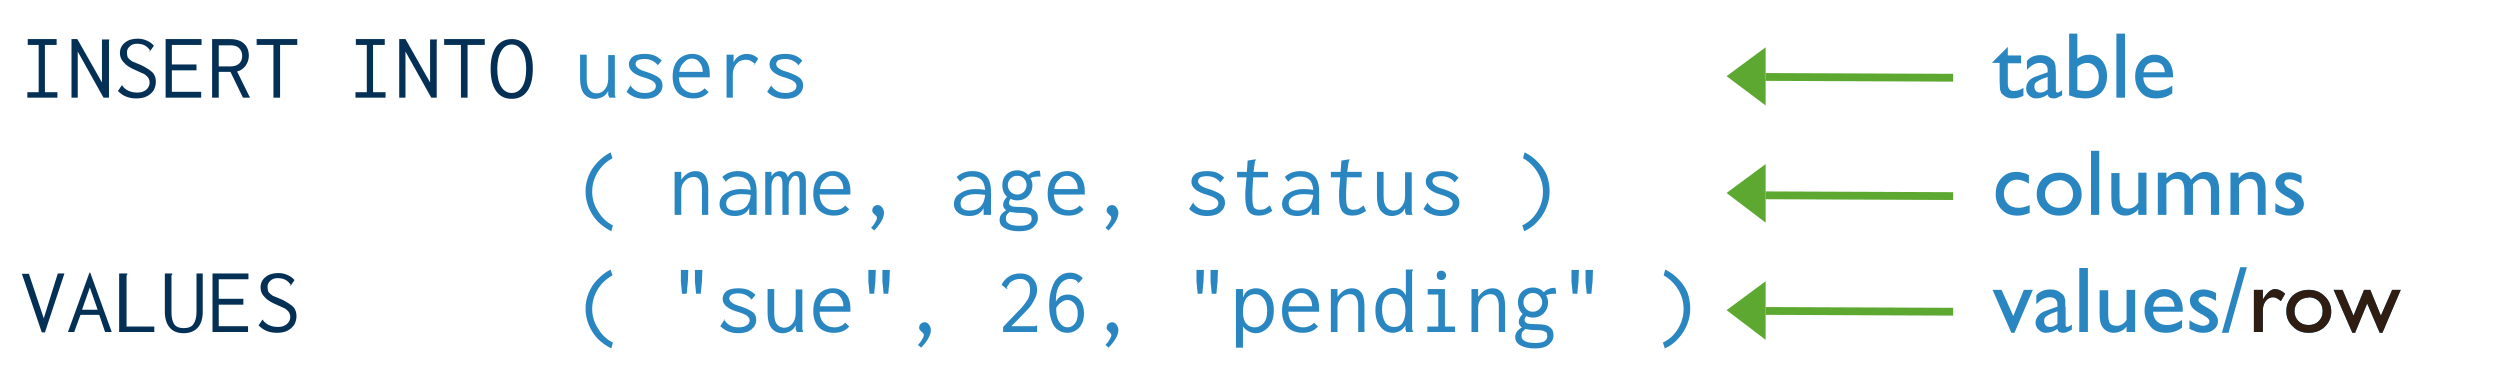 <svg xmlns="http://www.w3.org/2000/svg" viewBox="0, 0, 640, 100" height="100" width="640"><g font-size="24" font-family="Inconsolata"><path d="M7 25v-1.4h2.9V11.5H7.1V10h7.4v1.5h-3v12.1h3.2V25H6.9zm11.2-15h1.6l6.3 11.1v-11H28v.1l-.1.3V25h-1.4l-6.6-11.8V25h-1.6V10zm18 6.7q2 1 2.9 1.9.8.9.8 2.3 0 1.1-.5 2.1-.6 1-1.7 1.6-1.1.6-2.8.6-2.9 0-4.7-1.9l1-1.5q.6.9 1.6 1.4 1 .5 2.4.5 1.3 0 2.2-.7.9-.8.9-1.8 0-.7-.3-1.2t-1-1l-2.2-1q-2.2-.9-3.1-2-1-1-1-2.4 0-1.7 1.3-2.7 1.2-1 3.3-1 1.2 0 2.3.5 1 .4 1.8 1.3l-.9 1.3q-.7-1-1.5-1.4-.8-.4-2-.4-1.1 0-1.8.7-.7.6-.7 1.5 0 .7.2 1.3.4.5 1.1 1l2.4 1zm2-3.7h.2v.2l-.2-.1zm.3 0q.1.2 0 .1V13zm-7.1 8.7q0 .1-.1 0h-.1.2zm-.3.1q-.1-.2 0 0zM42.4 25V10h9.2v1.5H44v5h6.3V18H44v5.5h7.5V25h-9zm11.9-15h4.5q2.5 0 3.7 1.2 1.2 1.1 1.2 3.1 0 1.3-.8 2.5-.9 1.2-2.2 1.5L64 25h-1.8L59 18.4h-3V25h-1.7V10zm4.7 7q1.5 0 2.3-.8.7-.7.7-1.9t-.8-2q-.7-.7-2.2-.7h-3V17h3zm11 8V11.5h-4.3V10h10.4v1.5h-4.4V25H70zm21 0v-1.4h2.9V11.5h-2.8V10h7.4v1.5h-3v12.1h3.2V25h-7.8zm11.2-15h1.6l6.3 11.1v-11h1.8v.1l-.1.3V25h-1.4l-6.6-11.8V25h-1.6V10zM118 25V11.5h-4.3V10h10.4v1.5h-4.4V25H118zm13 .3q-2.6 0-4-2t-1.4-5.7q0-3.6 1.4-5.6 1.5-2 4-2t4 2q1.4 2 1.4 5.6 0 3.7-1.4 5.7t-4 2zm0-1.5q1.7 0 2.7-1.6 1-1.6 1-4.6 0-2.8-1-4.5-1-1.7-2.7-1.7-1.7 0-2.7 1.7-1 1.7-1 4.5 0 3 1 4.6 1 1.6 2.7 1.6z" fill="#053056"/><path d="M152.3 25.3q-1.7 0-2.8-1.3-1-1.3-1-3.8V14h1.7v6.2q0 2 .7 2.8.7.9 1.8.9 1.3 0 2.1-1 .9-1 .9-2.8v-6h1.7v10.2l.2.7H156l-.3-.7v-1q-.5 1-1.4 1.5-1 .5-2 .5zm13.5-6.8q2 .7 2.9 1.4.9.7.9 2 0 1.4-1.2 2.4t-3.4 1q-2.8 0-4.6-1.8l1-1.6q.7 1 1.5 1.4.8.5 2.2.5 1.3 0 2-.5.8-.4.8-1.3 0-.6-.6-1.1-.6-.5-2.2-1-4.1-1.1-4.1-3.4 0-1.2 1-2 1-.7 3-.7 1.5 0 2.5.4t1.9 1.3l-1 1.2q-.5-.7-1.5-1.2-.9-.4-1.9-.4-1 0-1.7.3-.6.4-.6 1t.7 1.1q.6.5 2.4 1zm2.3-1.7q0-.2.2 0h-.2zm.3 0h-.1zm-6.8 5h-.2v-.1h.2zm-.2 0h-.1.1zm16.1 3.4q-2.4 0-3.9-1.4-1.4-1.5-1.4-4.2 0-1.8.6-3.1.7-1.4 1.8-2 1.2-.7 2.6-.7 2 0 3.2 1.3 1.3 1.3 1.3 3.9v.8h-7.9q.1 2 1.2 3 1 1 2.6 1 1.7 0 2.8-1.2l1 1q-1.4 1.6-3.9 1.6zm2.4-6.8q0-1.5-.8-2.4-.7-1-2-1-1.2 0-2 1-1 .8-1.2 2.4h6zm13.3-2.1q-.7-.6-1.2-.8-.4-.2-1-.2-.9 0-1.7.4-.7.4-1.2 1.3t-.5 2.2V25H186V14h1.8v2q.4-1 1.3-1.6 1-.6 2-.6 1.8 0 3 1.2l-.8 1.3zm0 0l.1.2h-.1v-.2zm-.2.1h.2v.1h-.2zm8.8 2.1q2 .7 2.9 1.4.9.7.9 2 0 1.4-1.2 2.4t-3.4 1q-2.8 0-4.6-1.8l1-1.6q.7 1 1.5 1.4.8.5 2.2.5 1.3 0 2-.5.8-.4.8-1.3 0-.6-.6-1.1-.6-.5-2.2-1-4.1-1.1-4.1-3.4 0-1.2 1-2 1-.7 3-.7 1.5 0 2.5.4t1.9 1.3l-1 1.2q-.5-.7-1.5-1.2-.9-.4-1.9-.4-1 0-1.7.3-.6.4-.6 1t.7 1.1q.6.5 2.4 1zm2.3-1.7q0-.2.2 0h-.2zm.3 0h-.1zm-6.8 5h-.2v-.1h.2zm-.2 0h-.1.1zm-40.9 37.4q-2-1-3.5-2.5-1.5-1.6-2.3-3.6-.8-2-.8-4.1 0-2.1.8-4 .8-2 2.3-3.5 1.4-1.5 3.3-2.5l.5 1.5q-2.4 1.3-3.8 3.6t-1.4 5q0 2.7 1.5 5 1.4 2.4 3.8 3.6l-.4 1.5zM172.7 44h1.7v2q.7-1 1.6-1.6 1-.6 2.1-.6 1.5 0 2.4 1.1.8 1.1.8 3.5V55h-1.6v-6.6q0-1.6-.6-2.4-.5-.7-1.5-.7-.7 0-1.5.4-.7.4-1.2 1.2-.5.8-.5 1.8V55h-1.7V44zm16.2-.2q2.3 0 3.5 1.2 1.3 1.2 1.3 4.2V55h-1.9v-1.7q-1 2-3.7 2-1.9 0-2.9-.9-1-.8-1-2.2 0-1.1.7-2 .8-.8 2-1.3 1.3-.5 2.8-.5 1.4 0 2.5.2-.2-1.9-1-2.6-.8-.8-2.5-.8-.8 0-1.5.3-.8.3-1.4 1l-.9-1.2q1.6-1.5 4-1.5zm-.7 10.1q1.8 0 2.8-1 1-1 1.2-3-1.1-.2-2.4-.2-1.8 0-2.8.6-1.1.6-1.1 1.8 0 1.8 2.3 1.8zM196 44h1.5v1.1q.4-.6 1-1 .6-.3 1.2-.3.7 0 1.3.4.5.5.7 1.2.3-.7 1-1.2.6-.4 1.4-.4 1.1 0 1.7.8.5.7.5 2V55h-1.6v-7.8q0-1.3-.3-1.8-.3-.4-.8-.4-.4 0-.8.4l-.7 1.1q-.2.6-.2 1.3V55h-1.6v-7.6q0-1.4-.3-1.8-.2-.5-1-.5-.3 0-.7.3-.3.3-.6 1-.2.5-.2 1.3V55h-1.6V44zm17.5 11.2q-2.4 0-3.9-1.4-1.4-1.5-1.4-4.2 0-1.8.6-3.1.7-1.4 1.8-2 1.2-.7 2.6-.7 2 0 3.2 1.3 1.3 1.3 1.3 3.9v.8h-7.9q.1 2 1.2 3 1 1 2.6 1 1.7 0 2.8-1.2l1 1q-1.4 1.6-3.9 1.6zm2.4-6.8q0-1.5-.8-2.4-.7-1-2-1-1.2 0-2 1-1 .8-1.2 2.4h6zm7.1 9.9q.6-.6 1-1.3.5-.8.5-1.2l-.1-.4-.4-.4-.5-.5q-.2-.2-.2-.6 0-.6.4-1t1-.4q.7 0 1.1.6.5.6.5 1.4 0 1.9-2.5 4.5l-.8-.7zm25.9-14.5q2.3 0 3.5 1.2 1.3 1.2 1.3 4.2V55h-1.9v-1.7q-1 2-3.7 2-1.9 0-2.9-.9-1-.8-1-2.2 0-1.1.7-2 .8-.8 2-1.3 1.3-.5 2.8-.5 1.4 0 2.5.2-.2-1.9-1-2.6-.8-.8-2.5-.8-.8 0-1.5.3-.8.3-1.4 1l-.9-1.2q1.6-1.5 4-1.5zm-.7 10.1q1.8 0 2.8-1 1-1 1.2-3-1.1-.2-2.4-.2-1.8 0-2.8.6-1.1.6-1.1 1.8 0 1.8 2.3 1.8zm18.2-8.7h-.6q-1.2 0-2 .4.5.9.5 1.8 0 1.1-.5 2-.5.9-1.4 1.4-.8.5-2 .5-.9 0-1.7-.4-.4.6-.4 1 0 .6.7.9.8.2 2.6.2 2.4 0 3.2.8.9.6.9 2t-1.2 2.4q-1.1 1-3.6 1-2.3 0-3.7-.8-1.3-.7-1.3-2.1 0-.9.5-1.5t1.2-1q-.8-.5-.8-1.4 0-1 1-2-.6-.6-.9-1.3-.3-.8-.3-1.7 0-1 .4-1.9.5-.9 1.4-1.4.9-.5 2-.5 1.8 0 2.8 1.2.6-.6 1.2-.8.6-.3 1.4-.3h.4l.2 1.5zm-6 4.6q1 0 1.7-.7t.7-1.7q0-1-.7-1.7-.6-.7-1.7-.7-1 0-1.7.7t-.7 1.7q0 1 .7 1.7t1.7.7zm3.7 6.3q0-.6-.2-1l-.8-.4q-.6-.2-1.8-.2-1.7 0-2.8-.3l-.8.8q-.2.4-.2 1.1 0 .8 1 1.3.8.4 2.5.4 1.5 0 2.3-.4.8-.5.8-1.3zm9.4-.9q-2.4 0-3.9-1.4-1.4-1.5-1.4-4.2 0-1.8.6-3.1.7-1.4 1.8-2 1.2-.7 2.6-.7 2 0 3.2 1.3 1.3 1.3 1.3 3.9v.8h-7.9q.1 2 1.2 3 1 1 2.6 1 1.7 0 2.8-1.2l1 1q-1.4 1.6-3.9 1.6zm2.4-6.8q0-1.5-.8-2.4-.7-1-2-1-1.2 0-2 1-1 .8-1.2 2.4h6zm7.1 9.9q.6-.6 1-1.3.5-.8.5-1.2l-.1-.4-.4-.4-.5-.5q-.2-.2-.2-.6 0-.6.4-1t1-.4q.7 0 1.1.6.5.6.5 1.4 0 1.9-2.5 4.5l-.8-.7zm26.8-9.8q2 .7 2.9 1.4.9.7.9 2 0 1.4-1.2 2.4t-3.4 1q-2.8 0-4.6-1.8l1-1.6q.7 1 1.5 1.4.8.5 2.2.5 1.3 0 2-.5.8-.4.8-1.3 0-.6-.6-1.1-.6-.5-2.2-1-4.1-1.1-4.1-3.4 0-1.2 1-2 1-.7 3-.7 1.5 0 2.5.4t1.9 1.3l-1 1.2q-.5-.7-1.5-1.2-.9-.4-1.9-.4-1 0-1.7.3-.6.4-.6 1t.7 1.1q.6.5 2.4 1zm2.3-1.7q0-.2.2 0h-.2zm.3 0h-.1zm-6.8 5h-.2v-.1h.2zm-.2 0h-.1.1zm20.3 2.2q-1.6 1.2-3.5 1.2-1.8 0-2.6-1.1t-.8-3.6V49l.3-3.6h-2.4V44h2.5l.2-2.9 1.9-.3h.2v.1l-.2.4-.1.5-.3 2.2h3.7v1.4h-3.8l-.2 3.8v1.2q0 2 .4 2.7.5.6 1.4.6.8 0 1.4-.2l1.3-.9.6 1.4zm7.2-10.2q2.3 0 3.5 1.2 1.3 1.2 1.3 4.2V55h-1.9v-1.7q-1 2-3.7 2-1.9 0-2.9-.9-1-.8-1-2.2 0-1.1.7-2 .8-.8 2-1.3 1.3-.5 2.8-.5 1.4 0 2.5.2-.2-1.9-1-2.6-.8-.8-2.5-.8-.8 0-1.5.3-.8.3-1.4 1l-.9-1.2q1.6-1.5 4-1.5zm-.7 10.1q1.8 0 2.8-1 1-1 1.2-3-1.1-.2-2.4-.2-1.8 0-2.8.6-1.1.6-1.1 1.8 0 1.8 2.3 1.8zm17.5.1q-1.6 1.2-3.5 1.2-1.8 0-2.6-1.1t-.8-3.6V49l.3-3.6h-2.4V44h2.5l.2-2.9 1.9-.3h.2v.1l-.2.4-.1.5-.3 2.2h3.7v1.4h-3.8l-.2 3.8v1.2q0 2 .4 2.7.5.6 1.4.6.8 0 1.4-.2l1.3-.9.6 1.4zm6.6 1.3q-1.7 0-2.8-1.3-1-1.3-1-3.8V44h1.7v6.2q0 2 .7 2.8.7.9 1.8.9 1.3 0 2.1-1 .9-1 .9-2.8v-6h1.7v10.2l.2.7H360l-.3-.7v-1q-.5 1-1.4 1.5-1 .5-2 .5zm13.5-6.8q2 .7 2.9 1.4.9.7.9 2 0 1.4-1.2 2.4t-3.4 1q-2.8 0-4.6-1.8l1-1.6q.7 1 1.5 1.4.8.5 2.2.5 1.3 0 2-.5.8-.4.8-1.3 0-.6-.6-1.1-.6-.5-2.2-1-4.1-1.1-4.1-3.4 0-1.2 1-2 1-.7 3-.7 1.5 0 2.5.4t1.9 1.3l-1 1.2q-.5-.7-1.5-1.2-.9-.4-1.9-.4-1 0-1.7.3-.6.4-.6 1t.7 1.1q.6.5 2.4 1zm2.3-1.7q0-.2.2 0h-.2zm.3 0h-.1zm-6.8 5h-.2v-.1h.2zm-.2 0h-.1.1zm24.3 5.9q2.5-1.2 3.9-3.6 1.4-2.3 1.4-5t-1.4-5q-1.4-2.3-3.7-3.6l.4-1.5q2 1 3.4 2.5 1.5 1.5 2.3 3.4.7 2 .7 4.1 0 2.1-.8 4.1-.8 2-2.3 3.6-1.4 1.6-3.4 2.5l-.5-1.5z" fill="#2a86c0"/><path d="M10.7 85.1l-5.1-15h1.8l3.8 11.4L14.8 70h1.7l-5 15.1h-.8zm16.2-.1l-1.5-4.4h-4.8L19 85h-1.6l5.5-15.2h.2L28.6 85H27zM21 79.3h4l-2-5.7-2 5.7zm9.6-9.3h2v.2l-.2.3v13.1h7.1V85h-9V70zM47 85.3q-2.4 0-3.6-1.5-1.2-1.4-1.2-4V70h1.9v.2l-.2.3V80q0 1.9.7 3 .7 1 2.4 1 1.8 0 2.5-1 .8-1.1.8-3.1V70h1.6v9.8q0 2.7-1.3 4.1-1.3 1.4-3.6 1.4zm7.4-.3V70h9.2v1.5H56v5h6.3V78H56v5.5h7.5V85h-9zm17.8-8.3q2 1 2.9 1.9.8.9.8 2.3 0 1.1-.5 2.1-.6 1-1.7 1.6-1.1.6-2.8.6-2.9 0-4.7-1.9l1-1.5q.6.9 1.6 1.4 1 .5 2.4.5 1.3 0 2.2-.7.9-.8.9-1.8 0-.7-.3-1.2t-1-1l-2.2-1q-2.2-.9-3.1-2-1-1-1-2.4 0-1.7 1.3-2.7 1.2-1 3.3-1 1.2 0 2.3.5 1 .4 1.8 1.3l-.9 1.3q-.7-1-1.5-1.4-.8-.4-2-.4-1.1 0-1.8.7-.7.6-.7 1.5 0 .7.2 1.3.4.5 1.1 1l2.4 1zm2-3.7h.2v.2l-.2-.1zm.3 0q.1.2 0 .1V73zm-7.1 8.7q0 .1-.1 0h-.1.2zm-.3.1q-.1-.2 0 0z" fill="#053056"/><path d="M156.5 89.2q-2-1-3.5-2.5-1.5-1.6-2.3-3.6-.8-2-.8-4.1 0-2.1.8-4 .8-2 2.3-3.5 1.4-1.5 3.3-2.5l.5 1.5q-2.4 1.3-3.8 3.6t-1.4 5q0 2.7 1.5 5 1.4 2.4 3.8 3.6l-.4 1.5zM176.2 69l-.1 3-.2 2-.1 1.2h-1.2l-.1-1.1-.2-2v-3h1.9zm3.6 0l-.1 3-.2 2-.1 1.2h-1.2l-.1-1.1-.2-2v-3h1.9zm10 9.5q2 .7 2.9 1.4.9.7.9 2 0 1.4-1.2 2.4t-3.4 1q-2.8 0-4.6-1.8l1-1.6q.7 1 1.5 1.4.8.5 2.2.5 1.3 0 2-.5.8-.4.8-1.3 0-.6-.6-1.1-.6-.5-2.2-1-4.1-1.1-4.1-3.4 0-1.2 1-2 1-.7 3-.7 1.5 0 2.5.4t1.9 1.3l-1 1.2q-.5-.7-1.5-1.2-.9-.4-1.9-.4-1 0-1.7.3-.6.4-.6 1t.7 1.1q.6.5 2.4 1zm2.3-1.7q0-.2.2 0h-.2zm.3 0h-.1zm-6.8 5h-.2v-.1h.2zm-.2 0h-.1.1zm14.9 3.5q-1.7 0-2.8-1.3-1-1.3-1-3.8V74h1.7v6.2q0 2 .7 2.8.7.9 1.8.9 1.3 0 2.1-1 .9-1 .9-2.8v-6h1.7v10.2l.2.7H204l-.3-.7v-1q-.5 1-1.4 1.5-1 .5-2 .5zm13.2-.1q-2.4 0-3.9-1.4-1.4-1.5-1.4-4.2 0-1.8.6-3.1.7-1.4 1.8-2 1.2-.7 2.6-.7 2 0 3.2 1.3 1.3 1.3 1.3 3.9v.8h-7.9q.1 2 1.2 3 1 1 2.6 1 1.7 0 2.8-1.2l1 1q-1.4 1.6-3.9 1.6zm2.4-6.8q0-1.5-.8-2.4-.7-1-2-1-1.2 0-2 1-1 .8-1.2 2.4h6zm8.3-9.4l-.1 3-.2 2-.1 1.2h-1.2l-.1-1.1-.2-2v-3h1.9zm3.6 0l-.1 3-.2 2-.1 1.2h-1.2l-.1-1.1-.2-2v-3h1.9zm7.2 19.3q.6-.6 1-1.3.5-.8.5-1.2l-.1-.4-.4-.4-.5-.5q-.2-.2-.2-.6 0-.6.4-1t1-.4q.7 0 1.1.6.5.6.5 1.4 0 1.9-2.5 4.5l-.8-.7zm21.8-4.6l1.9-2 2.9-3q1-1.2 1.6-2.2.5-1.1.5-2.3 0-1.5-.7-2.1-.7-.7-1.8-.7-1 0-2 .5-.8.4-1 1l-.4.5-.1.3h.2v.2h-.3l-1.2-1q.7-1.4 2-2.2 1.2-.7 2.8-.7 1.9 0 3 1.1 1.3 1.2 1.3 3.1 0 1.3-.7 2.5-.6 1.3-1.6 2.4l-2.7 2.8-1.6 1.6h6.1l.4-.2h.1V85h-8.7v-1.3zm16.6-8.3q1.2 0 2.1.6 1 .6 1.5 1.7t.5 2.5q0 1.5-.5 2.6-.6 1.2-1.6 1.8-1 .6-2.1.6-2.2 0-3.5-1.8-1.2-2-1.2-5.2 0-2.7.7-4.5.6-1.9 1.8-2.9 1.2-1 2.8-1 1.9 0 3.3 1.4l-1 1.2h-.1q-.5-.6-1-.8-.4-.2-1.2-.2-.8 0-1.6.5t-1.4 1.7q-.6 1.3-.6 3.6.5-.9 1.3-1.4.9-.4 1.8-.4zm2.4-2.9q0-.1.2 0v.1h-.2zm.3 0q.1.2 0 .1v-.1zm-2.8 11.3q1.1 0 1.9-1 .7-.9.7-2.5 0-1.2-.4-2-.4-.7-1-1.1-.6-.4-1.2-.4-.9 0-1.6.6-.8.5-1.3 1.4v.7q0 1 .3 2 .4 1 1 1.6.7.7 1.6.7zm9.7 4.5q.6-.6 1-1.3.5-.8.5-1.2l-.1-.4-.4-.4-.5-.5q-.2-.2-.2-.6 0-.6.4-1t1-.4q.7 0 1.1.6.5.6.5 1.4 0 1.9-2.5 4.5l-.8-.7zM308.2 69l-.1 3-.2 2-.1 1.2h-1.2l-.1-1.1-.2-2v-3h1.9zm3.6 0l-.1 3-.2 2-.1 1.2h-1.2l-.1-1.1-.2-2v-3h1.9zm4.6 5h1.8v2.2q.4-1.2 1.2-1.8 1-.6 2.1-.6 1.3 0 2.3.6 1 .7 1.7 2 .6 1.2.6 3 0 1.9-.6 3.2-.7 1.3-1.8 2-1 .7-2.2.7-1 0-1.9-.5-.8-.4-1.4-1.2V89h-1.8V74zm4.8 9.8q1.3 0 2.2-1 1-1 1-3.3 0-2-.9-3.1-.8-1.1-2.2-1.1-1.4 0-2.3 1.1-.8 1.2-.8 3.5 0 1.9.8 2.9t2.2 1zm12.3 1.4q-2.4 0-3.9-1.4-1.4-1.5-1.4-4.2 0-1.8.6-3.1.7-1.4 1.8-2 1.2-.7 2.6-.7 2 0 3.2 1.3 1.3 1.3 1.3 3.9v.8h-7.9q.1 2 1.2 3 1 1 2.6 1 1.7 0 2.8-1.2l1 1q-1.4 1.6-3.9 1.6zm2.4-6.8q0-1.5-.8-2.4-.7-1-2-1-1.2 0-2 1-1 .8-1.2 2.4h6zm4.8-4.4h1.7v2q.7-1 1.6-1.6 1-.6 2.1-.6 1.5 0 2.4 1.1.8 1.1.8 3.5V85h-1.6v-6.6q0-1.6-.6-2.4-.5-.7-1.5-.7-.7 0-1.5.4-.7.4-1.2 1.2-.5.8-.5 1.8V85h-1.7V74zm15.9 11.2q-1.2 0-2.2-.6-1-.7-1.7-2-.6-1.3-.6-3.2 0-1.9.7-3.2.6-1.2 1.7-1.8 1-.7 2.2-.7 1.1 0 2 .5.8.6 1.2 1.4V69h1.8v.2l-.2.3v14.8l.3.7H360l-.2-.7v-1q-.6 1-1.4 1.4-.9.5-1.9.5zm.3-1.5q1.5 0 2.2-1.1.7-1.2.7-3.1 0-2-.8-3.2-.8-1.1-2.3-1.1-1.4 0-2.2 1-.7 1.1-.7 3 0 2 .8 3.3.8 1.2 2.3 1.2zm8.5 1.3v-1.4h2.8v-8.2h-2.7V74h4.4v9.6h2.6V85h-7.1zm3.6-13.3q-.5 0-.9-.3-.3-.4-.3-.9t.3-.9q.3-.3.9-.3.5 0 .8.3.4.4.4.9t-.4.9q-.3.3-.8.3zm7.7 2.3h1.7v2q.7-1 1.6-1.6 1-.6 2.1-.6 1.5 0 2.4 1.1.8 1.1.8 3.5V85h-1.6v-6.6q0-1.6-.6-2.4-.5-.7-1.5-.7-.7 0-1.5.4-.7.4-1.2 1.2-.5.8-.5 1.8V85h-1.7V74zm21.7 1.2h-.6q-1.2 0-2 .4.5.9.5 1.8 0 1.1-.5 2-.5.9-1.4 1.4-.8.5-2 .5-.9 0-1.7-.4-.4.6-.4 1 0 .6.7.9.8.2 2.6.2 2.4 0 3.2.8.9.6.9 2t-1.2 2.4q-1.1 1-3.6 1-2.3 0-3.7-.8-1.3-.7-1.3-2.1 0-.9.5-1.5t1.2-1q-.8-.5-.8-1.4 0-1 1-2-.6-.6-.9-1.3-.3-.8-.3-1.7 0-1 .4-1.9.5-.9 1.4-1.4.9-.5 2-.5 1.8 0 2.8 1.2.6-.6 1.2-.8.6-.3 1.4-.3h.4l.2 1.5zm-6 4.6q1 0 1.7-.7t.7-1.7q0-1-.7-1.7-.6-.7-1.7-.7-1 0-1.7.7t-.7 1.7q0 1 .7 1.7t1.7.7zm3.7 6.3q0-.6-.2-1l-.8-.4q-.6-.2-1.8-.2-1.7 0-2.8-.3l-.8.8q-.2.4-.2 1.1 0 .8 1 1.3.8.4 2.5.4 1.5 0 2.3-.4.8-.5.8-1.3zm8.1-17.1l-.1 3-.2 2-.1 1.2h-1.2l-.1-1.1-.2-2v-3h1.9zm3.6 0l-.1 3-.2 2-.1 1.2h-1.2l-.1-1.1-.2-2v-3h1.9zm17.9 18.7q2.5-1.2 3.9-3.6 1.4-2.3 1.4-5t-1.4-5q-1.4-2.3-3.7-3.6l.4-1.5q2 1 3.4 2.5 1.5 1.5 2.3 3.4.7 2 .7 4.1 0 2.1-.8 4.1-.8 2-2.3 3.6-1.4 1.6-3.4 2.5l-.5-1.5z" fill="#2a86c0"/></g><path d="M452 12v15l-10-7.5 10-7.4z" fill="#5ca831"/><path d="M500 19.9l-48-.2" stroke="#5ca831" stroke-width="2" fill="none"/><path d="M510 16l4-4v2.2h3.4v2H514v5.2q0 1.9 1.5 1.9 1.2 0 2.5-.8v2q-1.3.7-2.7.7-1.5 0-2.5-.9l-.5-.5-.3-.9-.1-2v-4.8H510V16zm16.3 2.5v4.6q0 .6.4.6t1.2-.6v1.3l-1.2.6q-.4.2-.9.2-1.4 0-1.6-1-1.4 1-3 1-1 0-1.8-.8-.7-.7-.7-1.8 0-1 .7-1.9.7-.8 2-1.2l2.8-1V18q0-1.9-2-1.9-1.7 0-3.3 1.8v-2.3q1.2-1.5 3.5-1.5 1.8 0 2.8 1 .4.2.7.7l.3 1 .1 1.8zm-2.1 4.4v-3.2l-1.4.5q-1.1.5-1.6.9-.4.4-.4 1 0 .8.4 1.2.4.4 1.1.4 1 0 1.9-.8zm5.5-14.3h2.1V15q1.4-1 3-1 2 0 3.3 1.5 1.3 1.6 1.3 4 0 2.6-1.5 4.2-1.6 1.5-4.2 1.5l-2.2-.2-1.8-.6V8.6zm2.1 8.4v6q1.1.3 2.3.3 1.4 0 2.3-1 .9-1 .9-2.6t-.9-2.6q-.8-1-2.1-1-1.2 0-2.5 1zm10-8.4h2.2V25h-2.2V8.6zm14.5 11.2h-7.6q0 1.5 1 2.5 1 .9 2.5.9 2.1 0 3.9-1.3v2q-1 .7-2 1-1 .3-2.2.3-1.8 0-3-.8-1-.7-1.7-2-.6-1.2-.6-2.8 0-2.5 1.4-4 1.4-1.6 3.6-1.6 2.1 0 3.4 1.5 1.3 1.5 1.3 4v.3zm-7.6-1.3h5.5q-.1-1.3-.8-2-.7-.6-1.8-.6-1.2 0-2 .7-.6.6-.9 2z" font-size="24" font-family="GillSans" fill="#2a86c0"/><path d="M452 42v15l-10-7.6 10-7.4z" fill="#5ca831"/><path d="M500 50.2l-48-.2" stroke="#5ca831" stroke-width="2" fill="none"/><path d="M519.6 52.5v2q-1.6.7-3.1.7-2.6 0-4-1.5-1.6-1.5-1.6-4 0-2.6 1.5-4.1 1.4-1.6 3.8-1.6.9 0 1.5.2.7.1 1.7.6V47q-1.7-1-3-1-1.5 0-2.4 1-1 1-1 2.6t1 2.6q1 1 2.8 1 1.2 0 2.8-.7zm7.6-8.3q2.4 0 4 1.6 1.7 1.6 1.7 4 0 2.3-1.7 3.9-1.6 1.5-4.1 1.5-2.5 0-4-1.6-1.7-1.5-1.7-3.9t1.6-4q1.7-1.5 4.2-1.5zm-.1 2q-1.6 0-2.6 1t-1 2.5q0 1.5 1 2.5t2.6 1q1.6 0 2.6-1t1-2.5q0-1.6-1-2.6t-2.6-1zm8.2-7.6h2.1V55h-2.1V38.6zM547.4 55v-1.4q-.7.8-1.6 1.2-.8.4-1.7.4-1 0-1.9-.5-.8-.5-1.3-1.4-.4-.9-.4-3v-6h2.1v6q0 1.8.5 2.5.5.6 1.7.6 1.5 0 2.6-1.5v-7.7h2.1V55h-2.1zm14-7.8V55h-2.2v-6q0-1.8-.5-2.5-.4-.7-1.6-.7-.7 0-1.3.3l-1.2 1V55h-2.2V44.2h2.2v1.4q1.6-1.6 3.2-1.6 2 0 3.1 2 1.7-2 3.6-2 1.6 0 2.6 1.1 1 1.2 1 3.5V55H566v-6.4q0-1.3-.6-2-.5-.8-1.6-.8-1.3 0-2.4 1.4zm11.7-3v1.4q1.5-1.6 3.3-1.6 1 0 1.9.5.8.6 1.3 1.5.4.9.4 2.8V55h-2v-6.1q0-1.7-.5-2.4t-1.7-.7q-1.5 0-2.6 1.5V55H571V44.2h2.2zm9.4 10V52q.9.7 1.8 1 1 .4 1.6.4.7 0 1.2-.3.4-.3.4-.8 0-.4-.3-.7-.3-.4-1.3-1-2-1-2.7-1.9-.7-.8-.7-1.8 0-1.2 1-2t2.5-.8q1.6 0 3.2.9v2q-1.9-1.1-3-1.1-.7 0-1 .2-.4.3-.4.7 0 .4.3.7.3.4 1.2.9l.8.4q2.7 1.5 2.7 3.4 0 1.3-1 2.1-1.1.9-2.7.9-1 0-1.7-.2-.8-.2-2-.8z" font-size="24" font-family="GillSans" fill="#2a86c0"/><path d="M452 72v15l-10-7.6 10-7.4z" fill="#5ca831"/><path d="M500 79.8l-48-.2" stroke="#5ca831" stroke-width="2" fill="none"/><path d="M518.1 74.2h2.3l-4.7 11h-.8l-4.8-11h2.3l3 6.7 2.7-6.7zm10.7 4.3v4.6q0 .6.4.6.3 0 1.2-.6v1.3l-1.2.6q-.4.2-1 .2-1.3 0-1.5-1-1.4 1-3 1-1 0-1.8-.8-.8-.7-.8-1.8 0-1 .8-1.9.7-.8 2-1.2l2.8-1V78q0-1.9-2-1.9-1.7 0-3.4 1.8v-2.3q1.3-1.5 3.6-1.5 1.8 0 2.8 1 .4.2.7.7l.3 1v1.8zm-2.1 4.4v-3.2l-1.4.5q-1.1.5-1.6.9-.4.4-.4 1 0 .8.4 1.2.4.4 1.1.4 1 0 1.9-.8zm5.6-14.3h2.2V85h-2.2V68.6zM544.4 85v-1.4q-.6.8-1.5 1.2-.9.4-1.8.4-1 0-1.8-.5-.9-.5-1.3-1.4-.5-.9-.5-3v-6h2.2v6q0 1.8.4 2.4.5.7 1.8.7 1.5 0 2.5-1.5v-7.7h2.2V85h-2.2zm14.4-5.2h-7.6q0 1.5 1 2.5 1 .9 2.5.9 2 0 3.9-1.3v2q-1 .7-2 1-1 .3-2.2.3-1.8 0-3-.8-1-.7-1.7-2-.7-1.2-.7-2.8 0-2.5 1.4-4 1.4-1.6 3.7-1.6 2.1 0 3.4 1.5 1.3 1.5 1.3 4v.3zm-7.6-1.3h5.5q-.1-1.3-.8-2-.7-.6-1.8-.6-1.2 0-2 .7-.7.6-.9 2zm9.3 5.7V82q1 .7 1.9 1 1 .4 1.6.4.6 0 1.1-.3.5-.3.5-.8 0-.4-.3-.7-.3-.4-1.4-1-2-1-2.7-1.9-.6-.8-.6-1.8 0-1.2 1-2t2.5-.8q1.5 0 3.2.9v2q-1.9-1.1-3.1-1.1-.6 0-1 .2-.4.3-.4.7 0 .4.4.7.3.4 1.2.9l.7.4q2.7 1.5 2.7 3.4 0 1.3-1 2.1-1 .9-2.7.9-1 0-1.7-.2l-1.9-.8zm8.3 1l4.7-16.8h1.7l-4.7 16.8h-1.7zm10.5-11v2.5l.1-.2q1.5-2.5 3-2.5 1.3 0 2.6 1.2l-1.1 1.9q-1.1-1-2-1-1.1 0-1.9 1-.7 1-.7 2.3V85H577V74.2h2.2zm11.7 0q2.5 0 4.1 1.6 1.7 1.6 1.7 4 0 2.3-1.7 3.9-1.6 1.5-4.1 1.5-2.5 0-4-1.6-1.7-1.5-1.7-3.9t1.6-4q1.7-1.5 4.2-1.5zm0 2q-1.6 0-2.6 1t-1 2.5q0 1.5 1 2.5t2.6 1q1.6 0 2.6-1t1-2.5q0-1.6-1-2.6t-2.7-1zm21.4-2h2.2l-4.7 11h-.7l-3.2-7.5-3.1 7.5h-.7l-4.8-11h2.3l2.8 6.6 2.7-6.6h1.6l2.7 6.6 2.9-6.6z" font-size="24" font-family="GillSans" fill="#2a86c0"/><path d="M579.3 74.2v2.5l.1-.2q1.5-2.5 3-2.5 1.3 0 2.6 1.2l-1.1 1.9q-1.1-1-2-1-1.1 0-1.9 1-.7 1-.7 2.3V85H577V74.2h2.2zm11.7 0q2.5 0 4.1 1.6 1.7 1.6 1.7 4 0 2.3-1.7 3.9-1.6 1.5-4.1 1.5-2.5 0-4-1.6-1.7-1.5-1.7-3.9t1.6-4q1.7-1.5 4.2-1.5zm0 2q-1.6 0-2.6 1t-1 2.5q0 1.5 1 2.5t2.6 1q1.6 0 2.6-1t1-2.5q0-1.6-1-2.6t-2.7-1zm21.4-2h2.2l-4.7 11h-.7l-3.2-7.5-3.1 7.5h-.7l-4.8-11h2.3l2.8 6.6 2.7-6.6h1.6l2.7 6.6 2.9-6.6z" font-size="24" font-family="GillSans" fill="#2f1d12"/></svg>